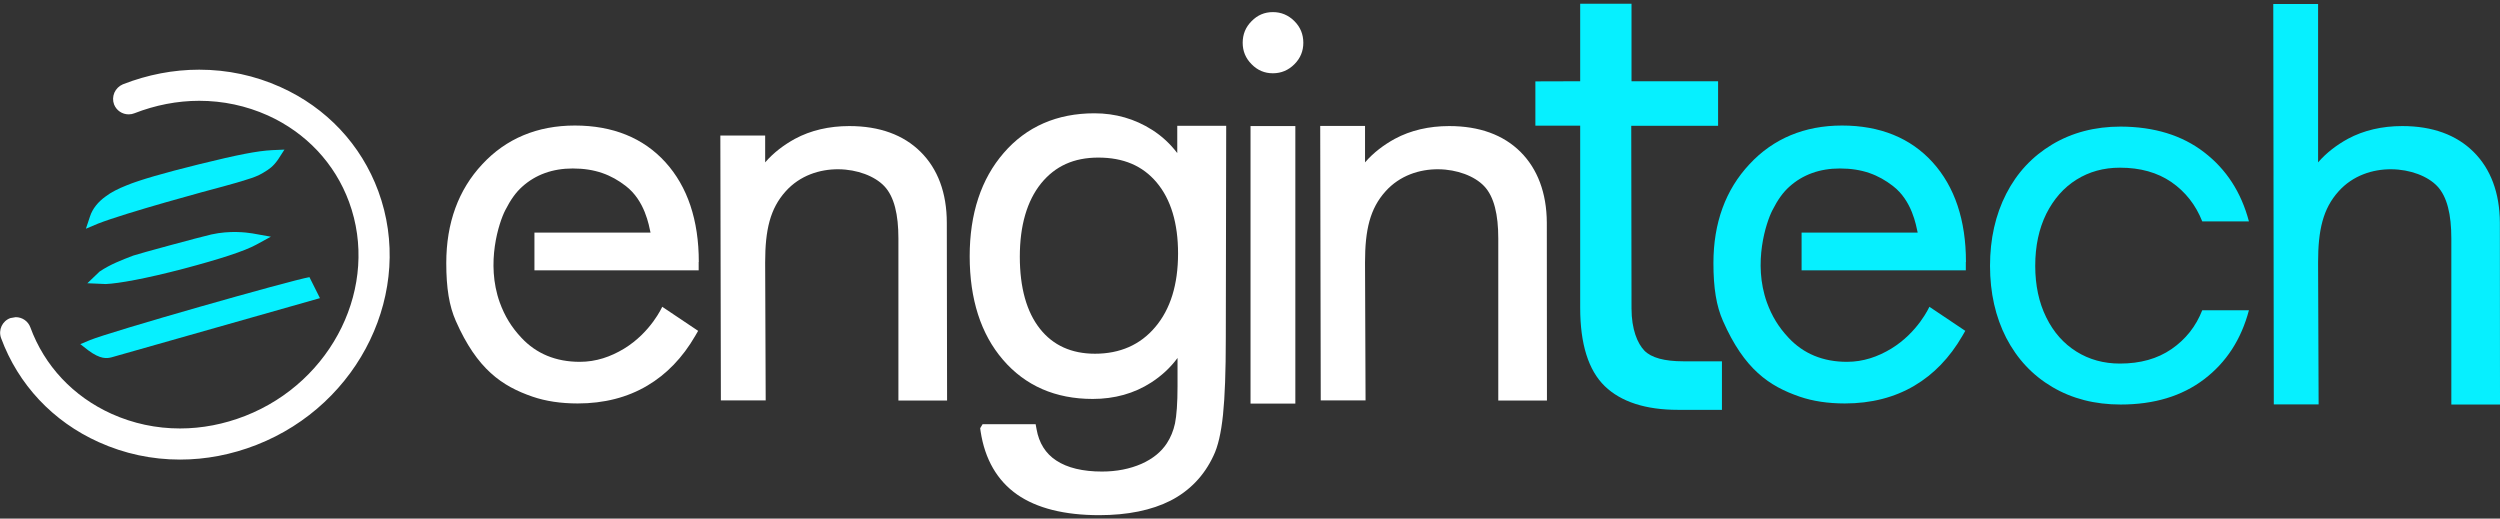 <?xml version="1.0" encoding="utf-8"?>
<!-- Generator: Adobe Illustrator 23.0.0, SVG Export Plug-In . SVG Version: 6.00 Build 0)  -->
<svg version="1.1" id="Layer_1" xmlns="http://www.w3.org/2000/svg" xmlns:xlink="http://www.w3.org/1999/xlink" x="0px" y="0px"
	 viewBox="0 0 188 39" style="enable-background:new 0 0 188 39;" xml:space="preserve">
<rect x="0" y="0" width="188" height="39" fill="#333333" stroke="none"/>
<style type="text/css">
	.st0{fill:#FFFFFF;}
	.st1{fill:#40434C;}
	.st2{fill:#06F0FF;}
</style>
<g>
	<path class="st0" d="M95.72,0.91c0.63,0,1.17,0.23,1.62,0.68c0.45,0.45,0.67,0.99,0.67,1.63c0,0.62-0.22,1.16-0.67,1.61
		c-0.45,0.45-0.99,0.68-1.62,0.68c-0.62,0-1.15-0.22-1.6-0.68c-0.45-0.45-0.67-0.99-0.67-1.61c0-0.64,0.22-1.18,0.67-1.63
		C94.56,1.14,95.09,0.91,95.72,0.91z"/>
	<g>
		<g>
			<g>
				<path class="st2" d="M16.75,14.03c0.82-0.22,1.39-0.39,1.82-0.53c0.48-0.14,0.88-0.3,1.21-0.5c0.47-0.28,0.76-0.47,1.14-1.02
					l0.47-0.73l-0.92,0.04c-1.14,0.06-2.56,0.34-5.49,1.06c-2.71,0.67-4.49,1.19-5.44,1.58c-0.66,0.26-1.2,0.54-1.58,0.83
					c-0.59,0.42-1,0.93-1.19,1.51l-0.31,0.93l0.9-0.38C9.48,15.99,15.82,14.27,16.75,14.03z"/>
			</g>
			<g>
				<path class="st2" d="M15.9,17.63c-0.81,0.18-5.55,1.47-5.88,1.59c-0.86,0.33-1.73,0.66-2.53,1.2L6.57,21.3l1.38,0.06
					c0.96-0.04,2.98-0.4,5.81-1.14c2.83-0.75,4.63-1.34,5.51-1.82l1.1-0.6l-1.4-0.25C18.52,17.48,17.3,17.32,15.9,17.63z"/>
			</g>
			<g>
				<path class="st2" d="M23.27,20.84c-1.47,0.26-15.02,4.11-16.54,4.75l-0.69,0.29l0.59,0.46c0.93,0.69,1.4,0.62,1.76,0.53
					l15.67-4.45L23.27,20.84z"/>
			</g>
		</g>
	</g>
	<path class="st0" d="M28.45,14.38c-1.29-3.5-3.9-6.28-7.35-7.83c-1.93-0.87-3.99-1.31-6.12-1.31c-1.94,0-3.87,0.37-5.74,1.1
		C8.96,6.46,8.73,6.68,8.6,6.97c-0.12,0.29-0.13,0.6-0.02,0.89C8.76,8.31,9.19,8.6,9.68,8.6c0.15,0,0.3-0.03,0.42-0.08
		c1.59-0.62,3.24-0.94,4.88-0.94c1.79,0,3.53,0.37,5.16,1.1c2.87,1.3,5.04,3.6,6.11,6.51c2.31,6.28-1.2,13.5-7.82,16.09
		c-1.59,0.62-3.24,0.94-4.89,0.94c-1.79,0-3.53-0.37-5.15-1.1c-2.88-1.3-5.05-3.61-6.11-6.51c-0.17-0.46-0.61-0.76-1.1-0.76
		l-0.4,0.07c-0.61,0.22-0.92,0.89-0.7,1.5c1.29,3.5,3.9,6.28,7.35,7.83c1.93,0.87,3.98,1.31,6.11,1.31c1.94,0,3.87-0.37,5.74-1.1
		C27.09,30.41,31.2,21.85,28.45,14.38z"/>
	<path class="st2" d="M129.5,27.17h-2.92c-1.42,0-2.4-0.27-2.92-0.8c-0.52-0.54-0.97-1.6-0.97-3.17l-0.02-13.74h6.53V6.11l-6.51,0
		V0.28h-3.86v5.83l-3.37,0.01v3.33h3.37v13.7c0,2.72,0.62,4.7,1.85,5.89c1.22,1.18,3.08,1.78,5.5,1.78h3.31V27.17z"/>
	<rect x="94.04" y="9.48" class="st0" width="3.37" height="20.87"/>
	<path class="st0" d="M69.23,11.42c-1.29-1.28-3.09-1.94-5.36-1.94c-1.52,0-2.9,0.32-4.09,0.96c-0.82,0.45-1.6,1.03-2.24,1.77
		l0-2.02h-3.37l0.04,19.92h3.37l-0.04-10.38c0-2.44,0.37-4.04,1.54-5.34c2.14-2.39,5.98-1.91,7.42-0.39
		c0.75,0.79,1.06,2.15,1.06,3.93l0,12.19h3.66L71.2,16.76C71.2,14.5,70.52,12.7,69.23,11.42z"/>
	<path class="st0" d="M52.55,19.7c0-3.15-0.85-5.67-2.51-7.5c-1.66-1.83-3.96-2.76-6.81-2.76c-2.82,0-5.17,0.98-6.96,2.91
		c-1.8,1.92-2.71,4.42-2.71,7.43c0,1.89,0.22,3.23,0.72,4.36c1.6,3.63,3.47,4.9,5.77,5.69c0.99,0.34,2.13,0.51,3.39,0.51
		c1.98,0,3.74-0.45,5.24-1.34c1.44-0.85,2.65-2.1,3.6-3.74l0.22-0.38l-2.7-1.81c0,0-0.85,1.92-2.87,3.15
		c-1.01,0.61-2.1,0.99-3.33,0.99c-1.8,0-3.27-0.61-4.39-1.81c-0.76-0.81-1.26-1.64-1.63-2.66c-1.06-2.96-0.06-6,0.41-6.92
		c0.41-0.81,0.81-1.36,1.28-1.78c1.01-0.91,2.29-1.37,3.8-1.37c1.68,0,2.89,0.47,3.98,1.31c1.45,1.11,1.75,2.97,1.87,3.51l-8.73,0
		l0,2.84l12.35,0V19.7z"/>
	<path class="st2" d="M147.84,19.7c0-3.15-0.85-5.67-2.51-7.5c-1.66-1.83-3.96-2.76-6.81-2.76c-2.82,0-5.17,0.98-6.96,2.91
		c-1.8,1.92-2.71,4.42-2.71,7.43c0,1.89,0.22,3.23,0.72,4.36c1.6,3.63,3.47,4.9,5.77,5.69c0.99,0.34,2.13,0.51,3.39,0.51
		c1.98,0,3.74-0.45,5.24-1.34c1.44-0.85,2.65-2.1,3.6-3.74l0.22-0.38l-2.7-1.81c0,0-0.85,1.92-2.87,3.15
		c-1.01,0.61-2.1,0.99-3.33,0.99c-1.8,0-3.27-0.61-4.39-1.81c-0.76-0.81-1.26-1.64-1.63-2.66c-1.06-2.96-0.06-6,0.41-6.92
		c0.41-0.81,0.81-1.36,1.28-1.78c1.01-0.91,2.29-1.37,3.8-1.37c1.68,0,2.89,0.47,3.98,1.31c1.45,1.11,1.75,2.97,1.87,3.51l-8.73,0
		l0,2.84l12.35,0V19.7z"/>
	<path class="st0" d="M88.53,9.43v2.08c-0.52-0.68-1.14-1.27-1.9-1.75c-1.29-0.82-2.74-1.24-4.33-1.24c-2.81,0-5.11,1-6.82,2.98
		c-1.7,1.96-2.56,4.57-2.56,7.77c0,3.23,0.84,5.85,2.5,7.78c1.68,1.96,3.95,2.95,6.75,2.95c1.64,0,3.12-0.41,4.39-1.23
		c0.78-0.5,1.45-1.12,1.99-1.85v2.13c0,1.26-0.07,2.19-0.19,2.79c-0.12,0.56-0.33,1.06-0.61,1.49c-0.42,0.65-1.06,1.17-1.91,1.55
		c-0.87,0.38-1.87,0.58-2.97,0.58c-1.45,0-2.61-0.28-3.44-0.83c-0.8-0.52-1.3-1.32-1.48-2.35l-0.07-0.38h-3.99l-0.18,0.3l0.03,0.23
		c0.32,2.11,1.25,3.71,2.75,4.76c1.48,1.03,3.56,1.55,6.17,1.55c2.13,0,3.94-0.37,5.36-1.09c1.44-0.74,2.53-1.87,3.23-3.37
		c0.34-0.69,0.58-1.73,0.72-3.09c0.14-1.34,0.21-3.28,0.21-5.77l0.03-15.96H88.53z M86.87,24.6c-1.12,1.33-2.65,2-4.53,2
		c-1.76,0-3.15-0.63-4.13-1.87c-1.01-1.27-1.52-3.1-1.52-5.43c0-2.34,0.54-4.19,1.6-5.51c1.06-1.3,2.46-1.94,4.3-1.94
		c1.89,0,3.33,0.61,4.39,1.87c1.07,1.27,1.61,3.07,1.61,5.34C88.59,21.39,88.02,23.25,86.87,24.6z"/>
	<g>
		<g>
			<path class="st2" d="M165.75,11.45c1.67,1.28,2.79,3.01,3.37,5.2h-3.51c-0.49-1.24-1.26-2.22-2.31-2.95
				c-1.06-0.73-2.35-1.09-3.88-1.09c-1.22,0-2.31,0.3-3.27,0.9c-0.96,0.6-1.71,1.46-2.27,2.57c-0.55,1.12-0.83,2.42-0.83,3.91
				c0,1.47,0.28,2.77,0.83,3.88c0.55,1.12,1.31,1.97,2.27,2.57c0.96,0.6,2.05,0.9,3.27,0.9c1.53,0,2.82-0.36,3.88-1.09
				c1.06-0.73,1.83-1.7,2.31-2.92h3.51c-0.58,2.19-1.7,3.92-3.37,5.19c-1.67,1.27-3.76,1.9-6.28,1.9c-1.94,0-3.65-0.44-5.14-1.32
				c-1.49-0.88-2.64-2.11-3.46-3.69c-0.81-1.58-1.22-3.39-1.22-5.42s0.41-3.84,1.22-5.42c0.81-1.58,1.96-2.81,3.46-3.71
				c1.49-0.89,3.21-1.34,5.14-1.34C162,9.53,164.09,10.17,165.75,11.45z"/>
		</g>
	</g>
	<path class="st0" d="M114.34,11.42c-1.29-1.28-3.09-1.94-5.36-1.94c-1.52,0-2.9,0.32-4.09,0.96c-0.82,0.45-1.6,1.03-2.24,1.77
		l0-2.74h-3.37l0.04,20.64h3.37l-0.04-10.38c0-2.44,0.37-4.04,1.54-5.34c2.14-2.39,5.98-1.91,7.42-0.39
		c0.75,0.79,1.06,2.15,1.06,3.93l0,12.19h3.66l-0.01-13.37C116.31,14.5,115.62,12.7,114.34,11.42z"/>
	<path class="st2" d="M186.01,11.42c-1.29-1.28-3.09-1.94-5.36-1.94c-1.52,0-2.9,0.32-4.09,0.96c-0.82,0.45-1.6,1.03-2.24,1.77
		l0-11.91h-3.37l0.04,30.11h3.37l-0.04-10.68c0-2.44,0.37-4.04,1.54-5.34c2.14-2.39,5.98-1.91,7.42-0.39
		c0.75,0.79,1.06,2.15,1.06,3.93l0,12.49h3.66l-0.01-13.66C187.98,14.5,187.3,12.7,186.01,11.42z"/>
</g>
</svg>

